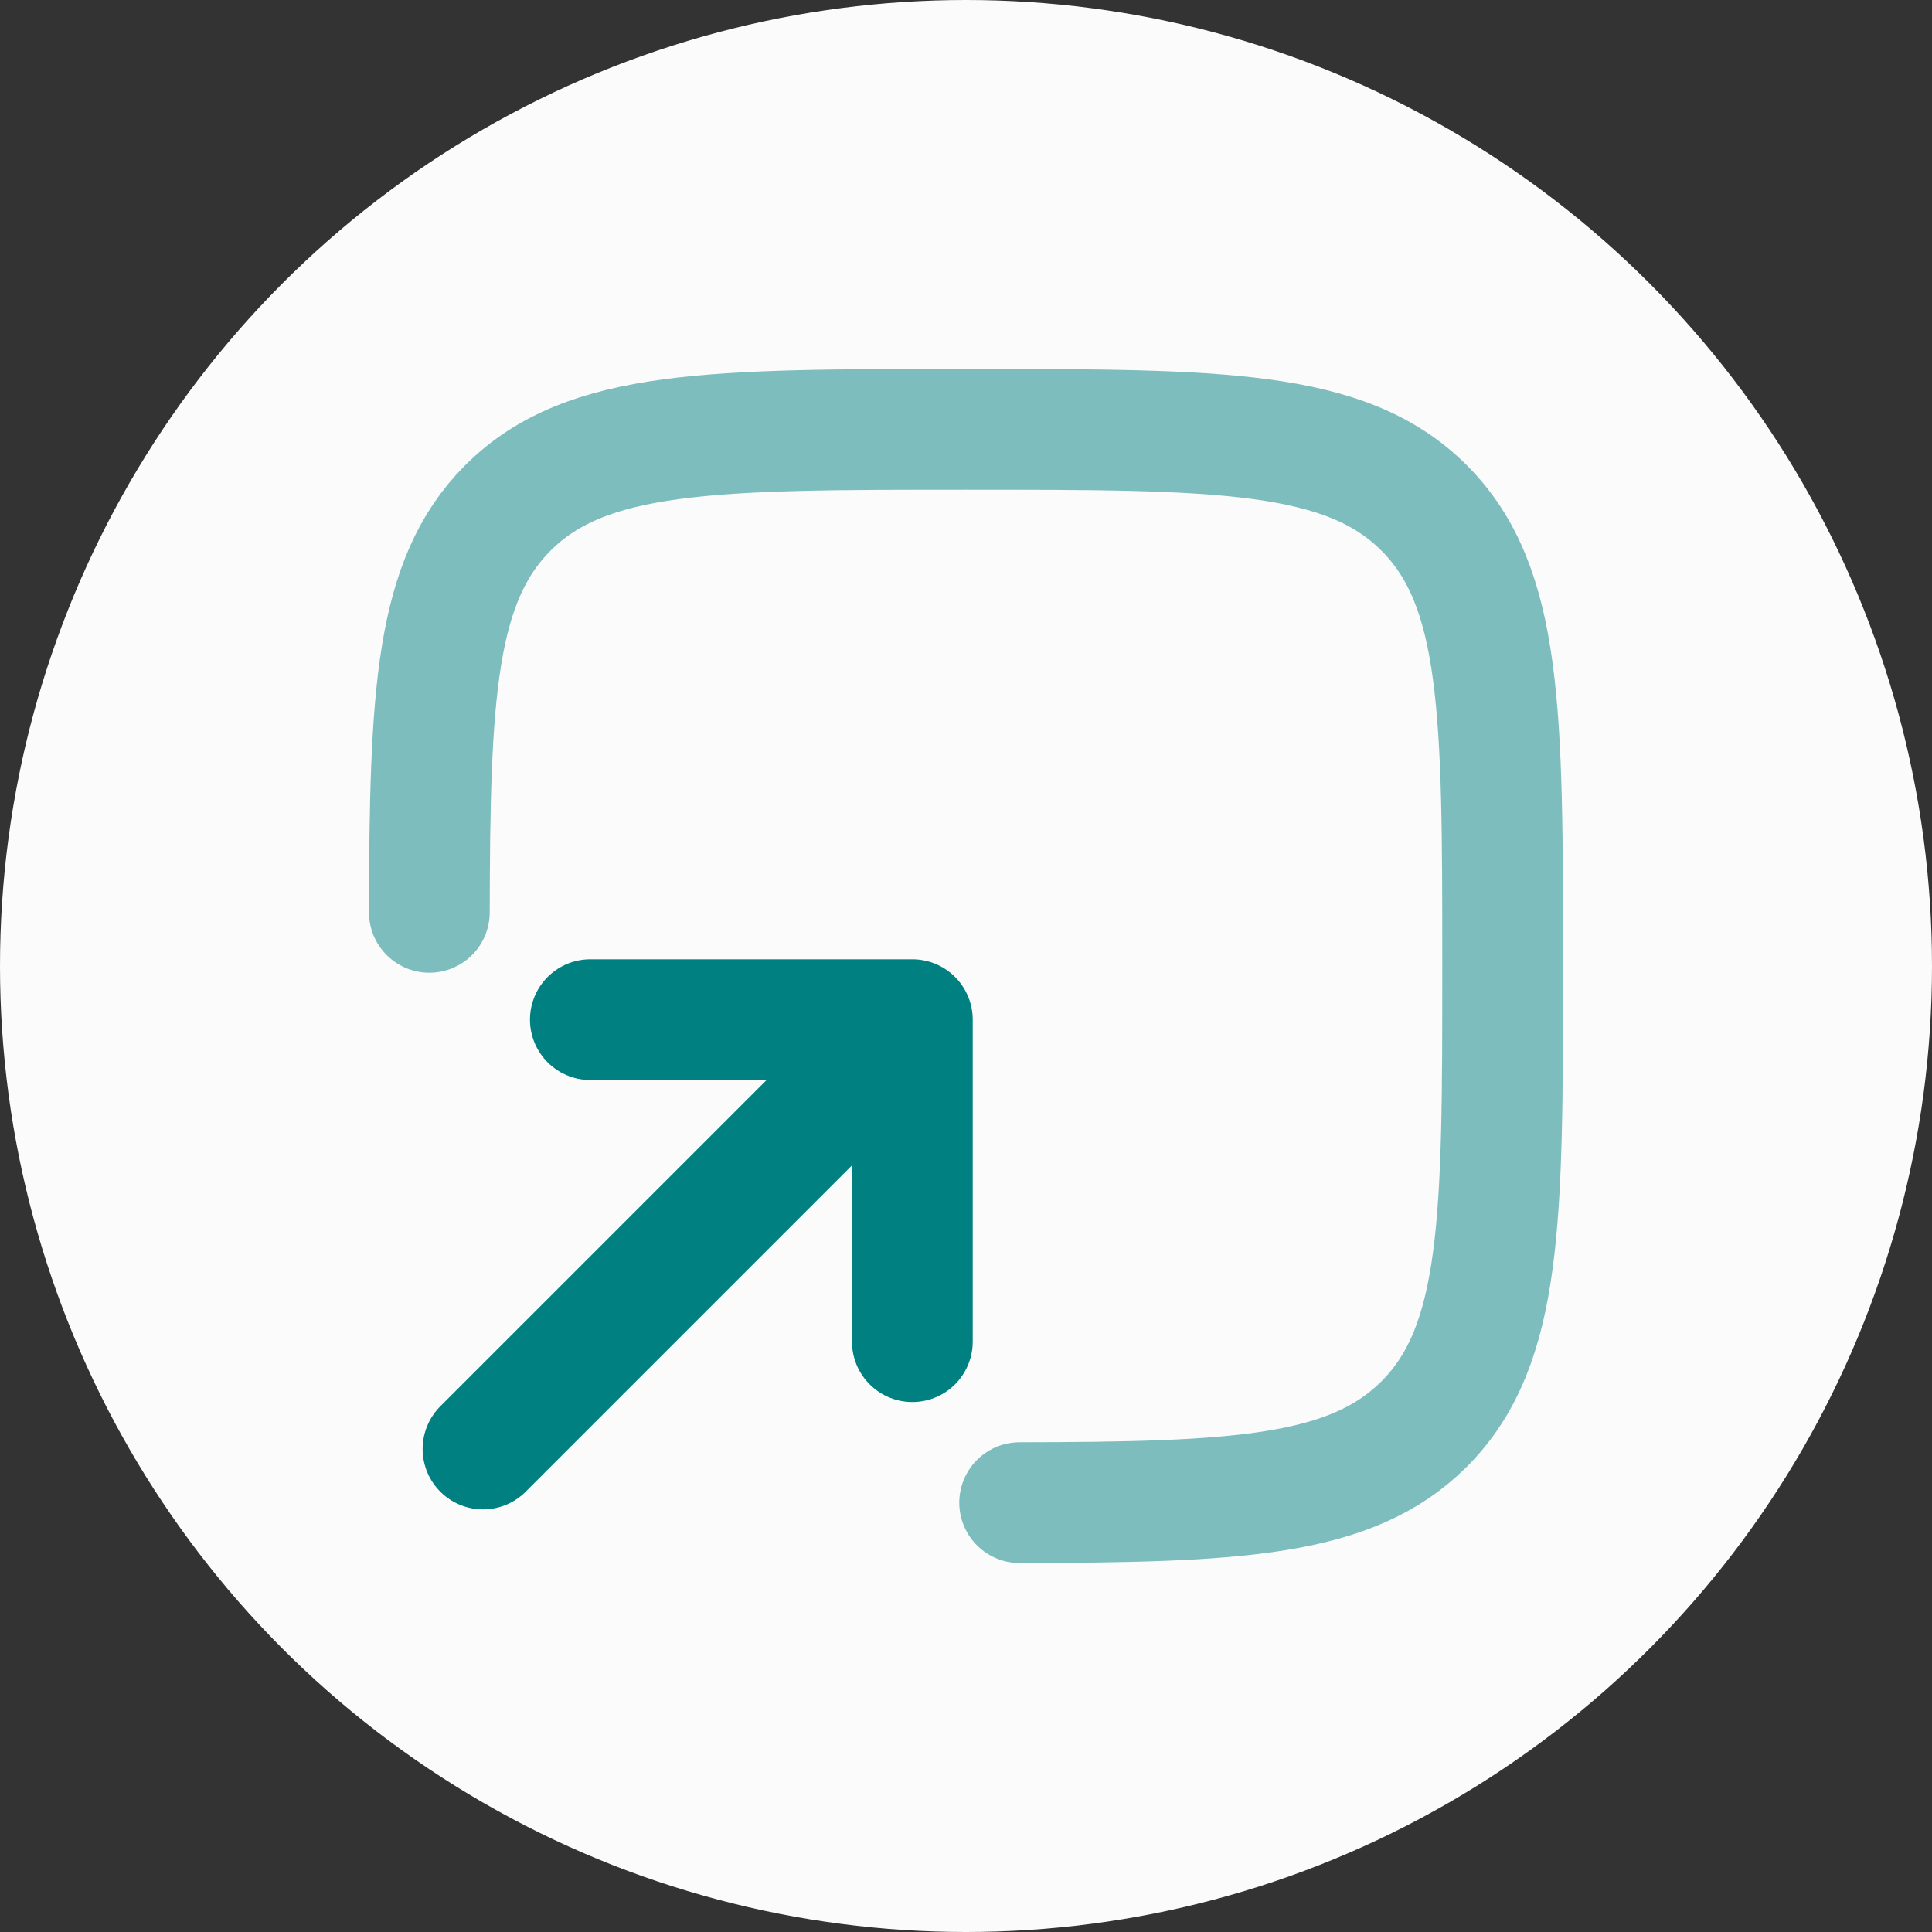 <svg width="48" height="48" viewBox="0 0 48 48" fill="none" xmlns="http://www.w3.org/2000/svg">
<rect x="0" y="0" width="48" height="48" fill="#333333" stroke="none"/>
<circle cx="24" cy="24" r="24" fill="#FBFBFC"/>
<path opacity="0.5" d="M25.333 37.333C30.74 37.323 33.571 37.19 35.381 35.381C37.333 33.428 37.333 30.285 37.333 24C37.333 17.715 37.333 14.572 35.381 12.619C33.428 10.667 30.285 10.667 24 10.667C17.715 10.667 14.572 10.667 12.619 12.619C10.81 14.429 10.677 17.26 10.667 22.667" stroke="#008080" stroke-width="3" stroke-linecap="round"/>
<path d="M12 36L22.667 25.333M22.667 25.333H14.667M22.667 25.333V33.333" stroke="#008080" stroke-width="3" stroke-linecap="round" stroke-linejoin="round"/>
</svg>
